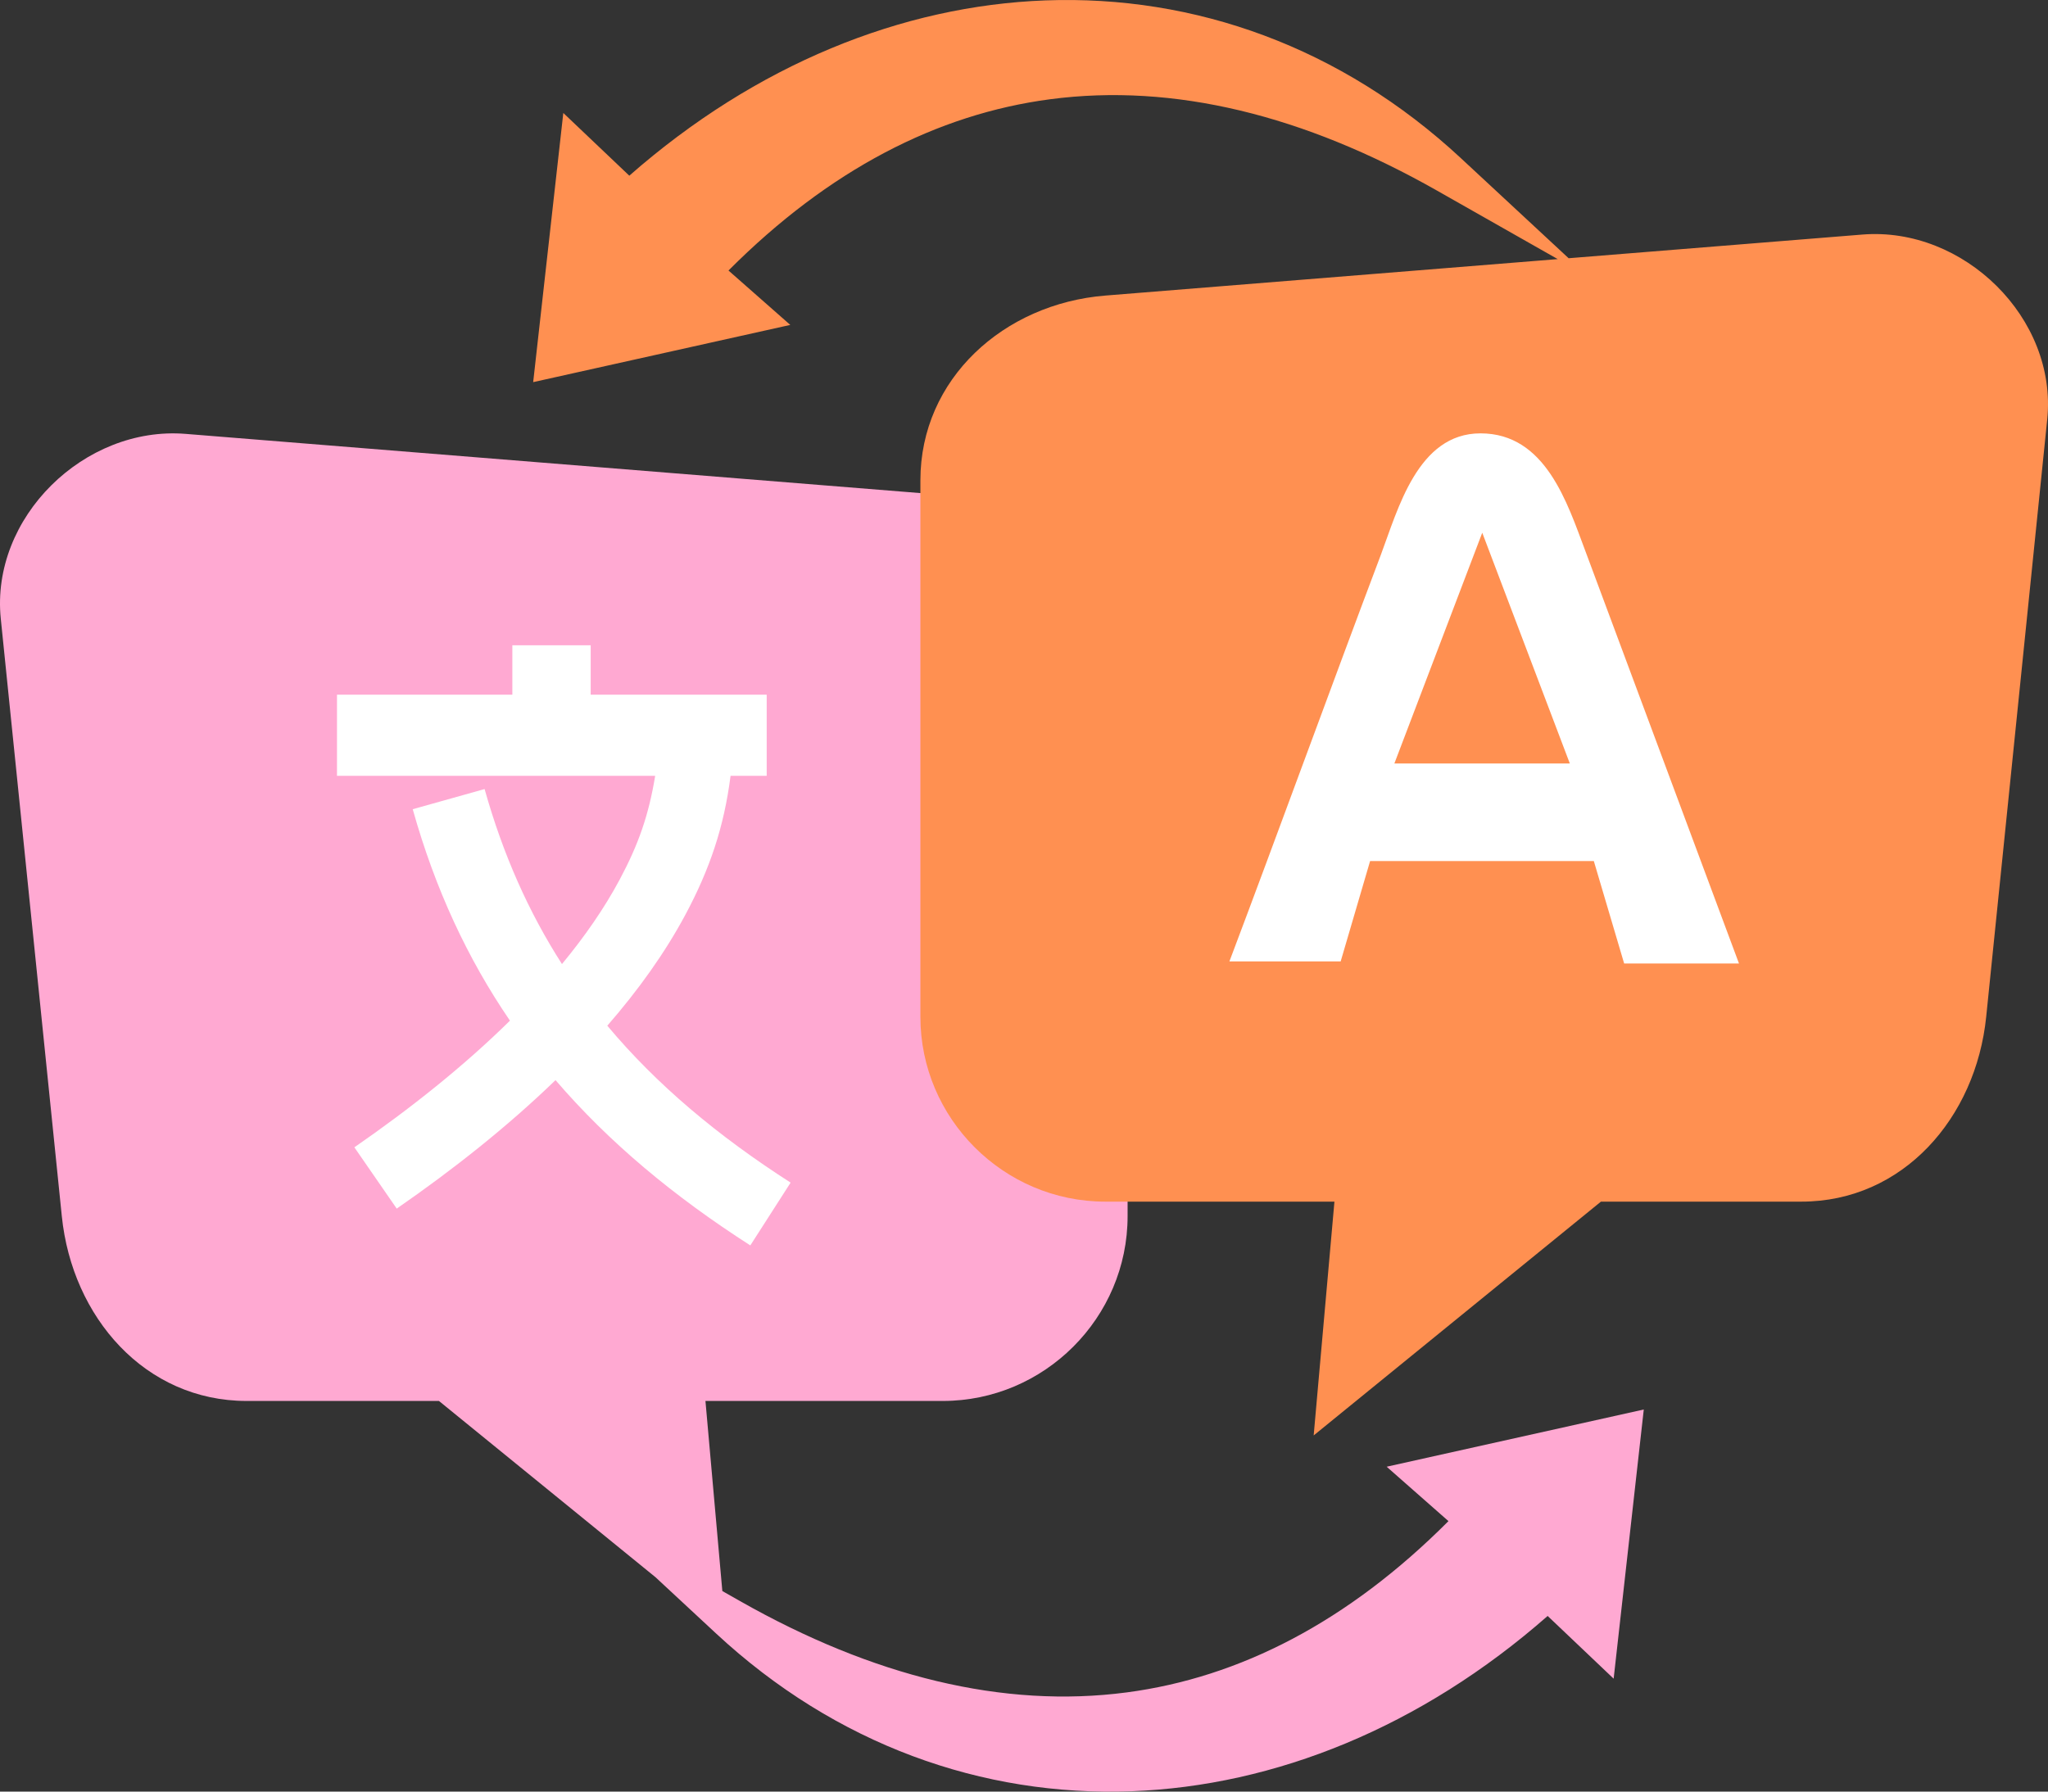 <svg xmlns="http://www.w3.org/2000/svg" shape-rendering="geometricPrecision" text-rendering="geometricPrecision" image-rendering="optimizeQuality" fill-rule="evenodd" clip-rule="evenodd" viewBox="0 0 512 448.012"><rect x="0" y="0" width="512" height="448.012" fill="#333333" stroke="none"/><path fill="#FFA9D2" fill-rule="nonzero" d="M386.912 404.082c-31.653 27.804-68.134 42.5-104.037 43.83-37.327 1.383-73.956-11.673-103.851-39.445l-15.148-14.072-54.139-44.075h-48.07c-25.406 0-43.633-20.936-46.214-46.212L.195 154.71c-2.581-25.279 20.879-48.258 46.214-46.215l189.276 15.258c25.335 2.042 46.214 20.793 46.214 46.215v134.14c0 25.418-20.805 46.212-46.214 46.212h-59.323l4.221 47.53 4.398 2.497c33.226 18.862 65.806 26.928 96.721 22.849 28.258-3.73 55.317-17.66 80.412-42.828l-15.449-13.603 64.278-14.309-7.532 67.307-16.499-15.681z"/><path fill="#FF9051" d="M276.315 73.91l113.118-9.119-30.176-17.127c-33.228-18.859-65.809-26.927-96.721-22.848-28.26 3.73-55.319 17.66-80.414 42.827l15.449 13.604-64.277 14.309 7.533-67.307 16.498 15.682C188.979 16.128 225.46 1.43 261.363.099c37.327-1.382 73.956 11.673 103.851 39.446l26.942 25.027 73.434-5.92c25.335-2.042 48.796 20.936 46.215 46.216l-15.258 149.397c-2.581 25.277-20.808 46.212-46.215 46.212h-50.099l-71.815 58.466 5.19-58.466h-57.293c-25.411 0-46.216-20.793-46.216-46.212V120.126c0-25.422 20.881-44.173 46.216-46.216z"/><path fill="#fff" d="M84.246 173.714h43.841v-12.353h19.585v12.353h44.001v20.281h-9.033c-1.629 12.811-5.21 23.368-11.297 34.746-5.149 9.611-11.796 18.87-19.516 27.744 12.32 14.735 27.616 27.554 45.826 39.24l-10.073 15.701c-19.119-12.267-35.356-25.774-48.699-41.332-11.936 11.547-25.496 22.303-39.7 32.127l-10.588-15.325c14.055-9.725 27.407-20.347 38.896-31.672-10.588-15.493-18.697-32.88-24.308-52.875l17.968-5.038c4.601 16.401 11.052 30.837 19.344 43.759 5.657-6.848 10.548-13.876 14.412-21.092 4.74-8.866 7.286-16.196 8.89-25.983H84.246v-20.281zM398.456 215.314h-55.931l-7.357 25.09h-27.814c11.988-31.729 25.831-69.829 37.825-101.573 4.318-11.466 9.234-30.467 24.943-30.467 16.284 0 21.691 17.409 26.222 29.436l38.4 103.122h-28.708l-7.58-25.608zm-6-24.398l-21.893-57.703-21.971 57.703h43.864z"/></svg>
